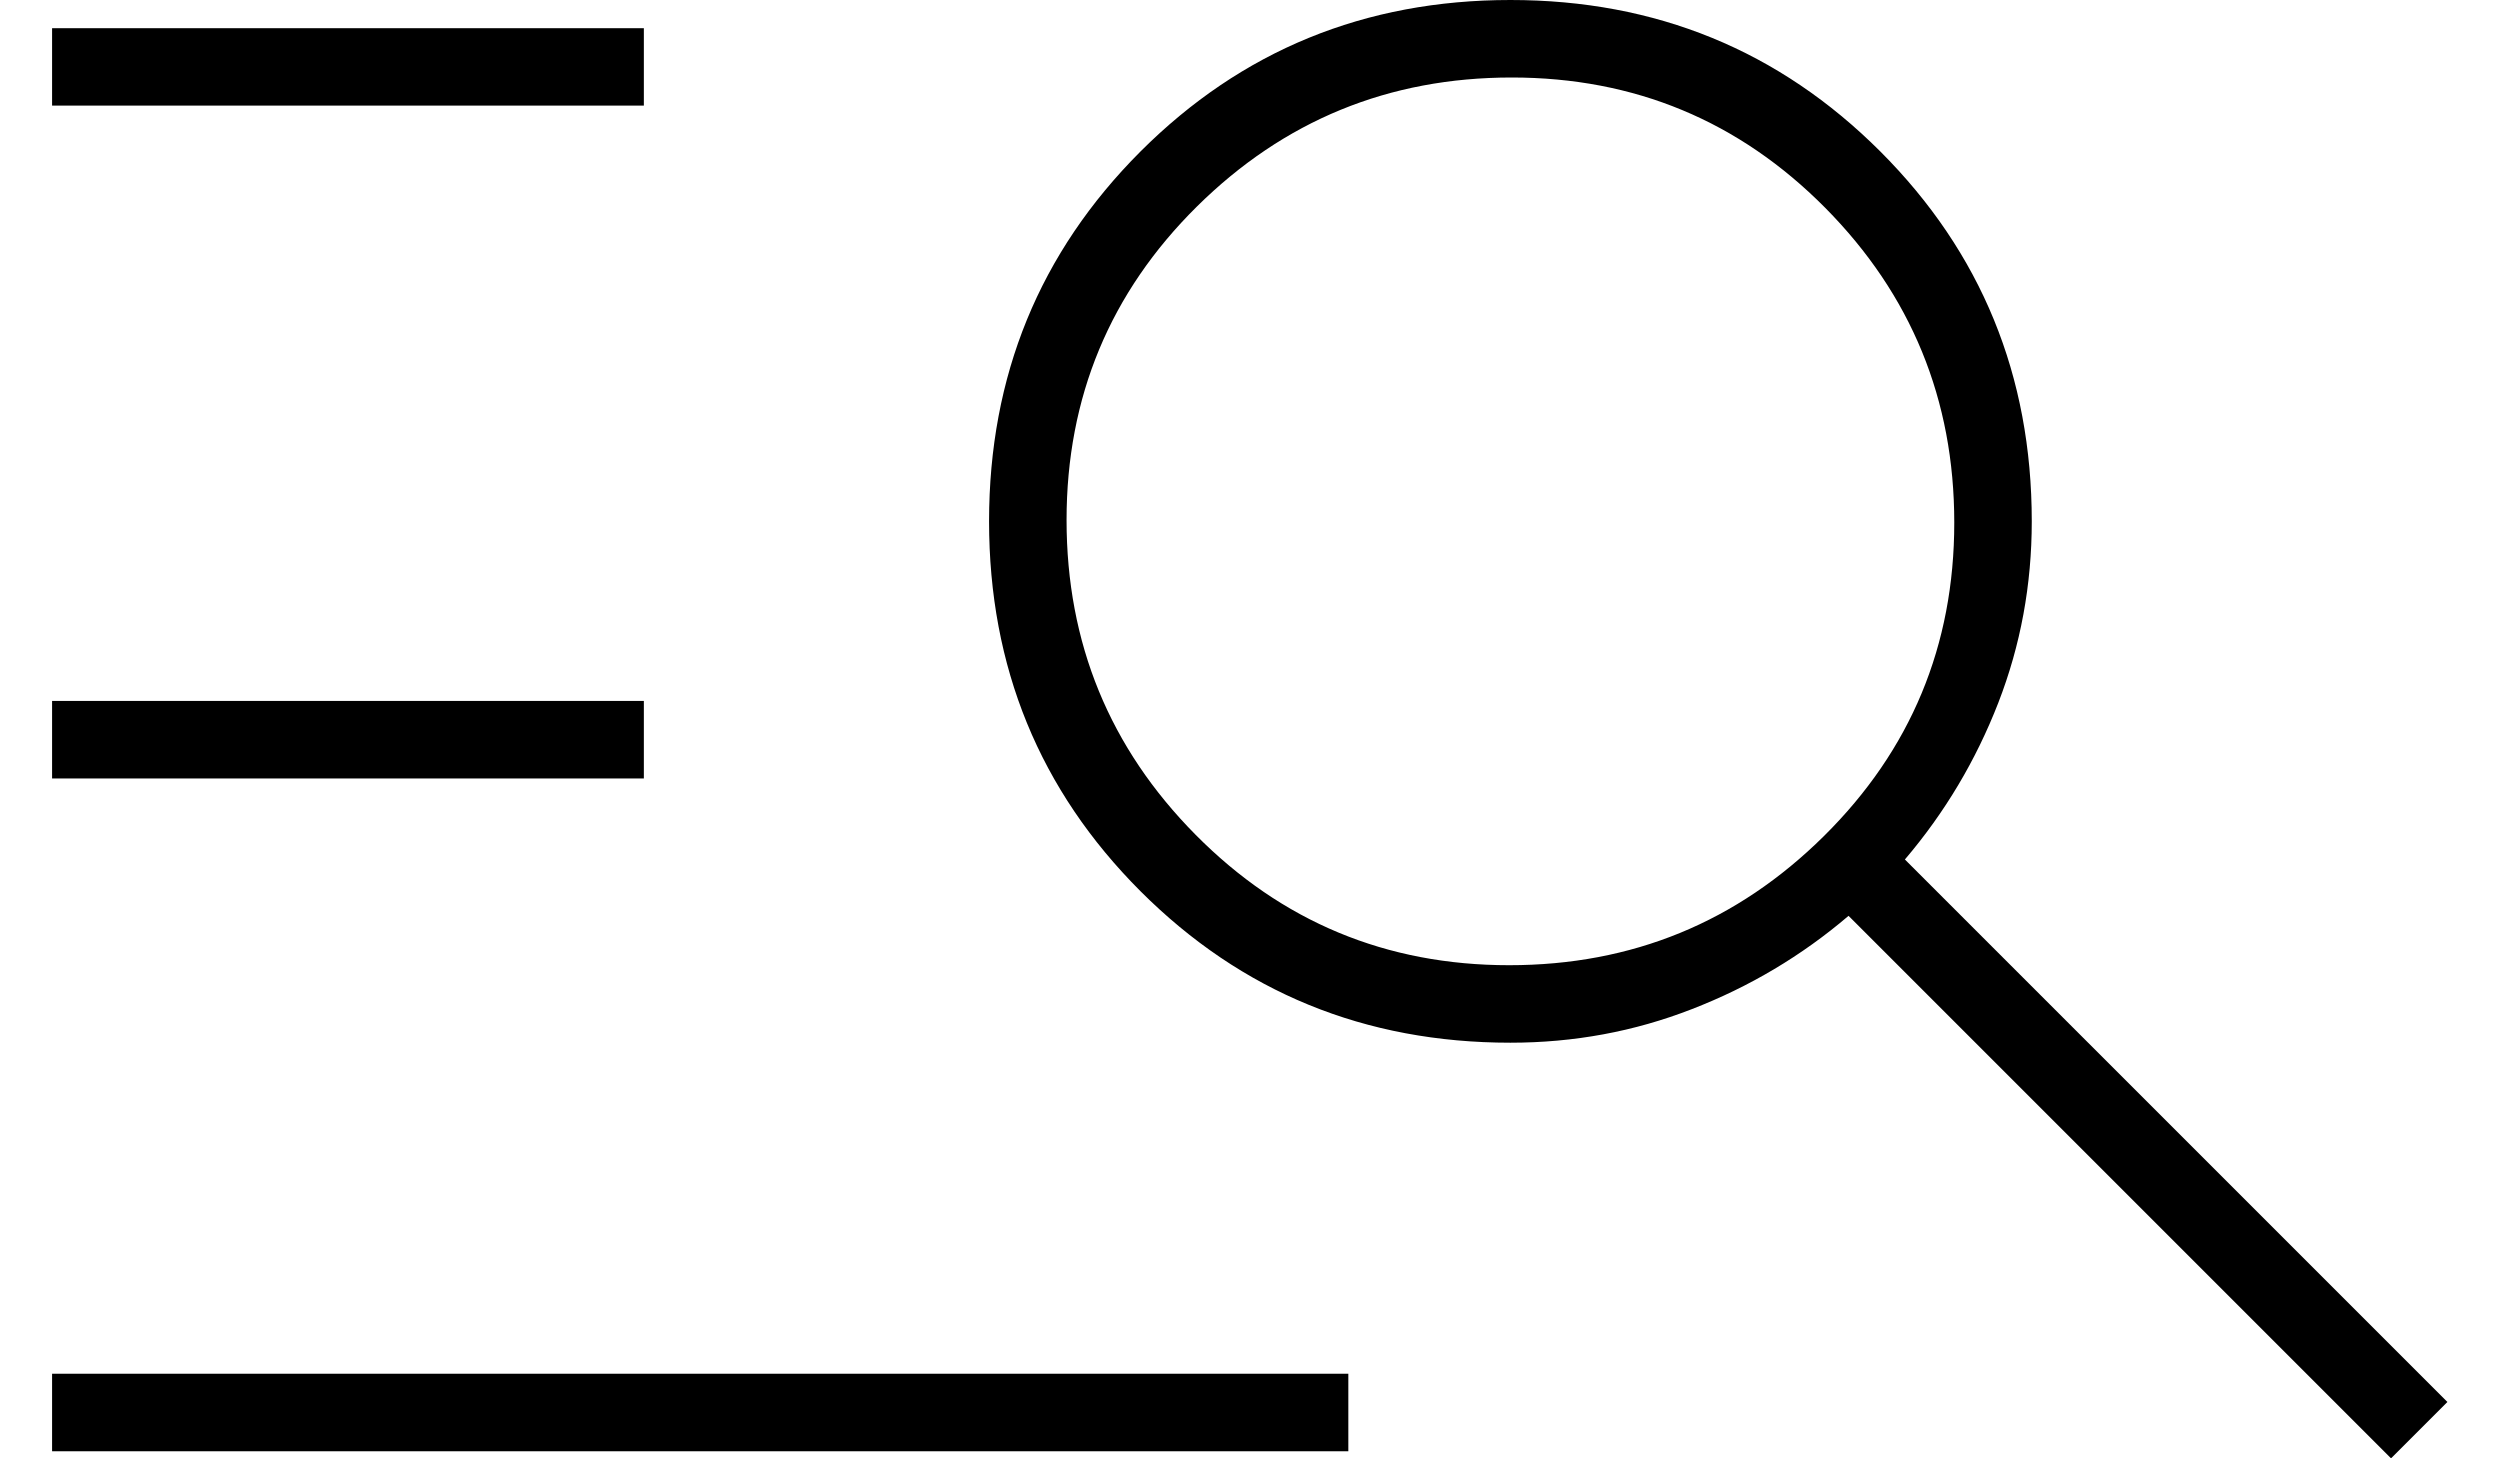 <svg width="24" height="14" viewBox="0 0 24 14" fill="none" xmlns="http://www.w3.org/2000/svg">
<g clip-path="url(#clip0_576_138)">
<path d="M0.5 13.932V13.188H12.944V13.932H0.5ZM0.5 7.473V6.729H6.181V7.473H0.5ZM0.5 1.014V0.271H6.181V1.014H0.5ZM22.954 14L17.746 8.792C17.296 9.176 16.794 9.474 16.241 9.688C15.689 9.903 15.109 10.01 14.5 10.01C13.102 10.01 11.919 9.525 10.949 8.556C9.98 7.586 9.495 6.403 9.495 5.005C9.495 3.607 9.98 2.424 10.949 1.454C11.919 0.485 13.102 0 14.5 0C15.898 0 17.081 0.485 18.051 1.454C19.02 2.424 19.505 3.607 19.505 5.005C19.505 5.614 19.398 6.194 19.184 6.746C18.969 7.299 18.671 7.8 18.287 8.251L23.495 13.459L22.954 14ZM14.488 9.266C15.668 9.266 16.675 8.853 17.51 8.026C18.344 7.2 18.761 6.197 18.761 5.017C18.761 3.837 18.348 2.829 17.522 1.995C16.695 1.161 15.692 0.744 14.512 0.744C13.332 0.744 12.325 1.157 11.49 1.983C10.656 2.809 10.239 3.813 10.239 4.993C10.239 6.173 10.652 7.18 11.478 8.014C12.305 8.849 13.308 9.266 14.488 9.266Z" fill="black"/>
</g>
<defs>
<clipPath id="clip0_576_138">
<rect width="23" height="14" fill="white" transform="translate(0.5)"/>
</clipPath>
</defs>
</svg>
